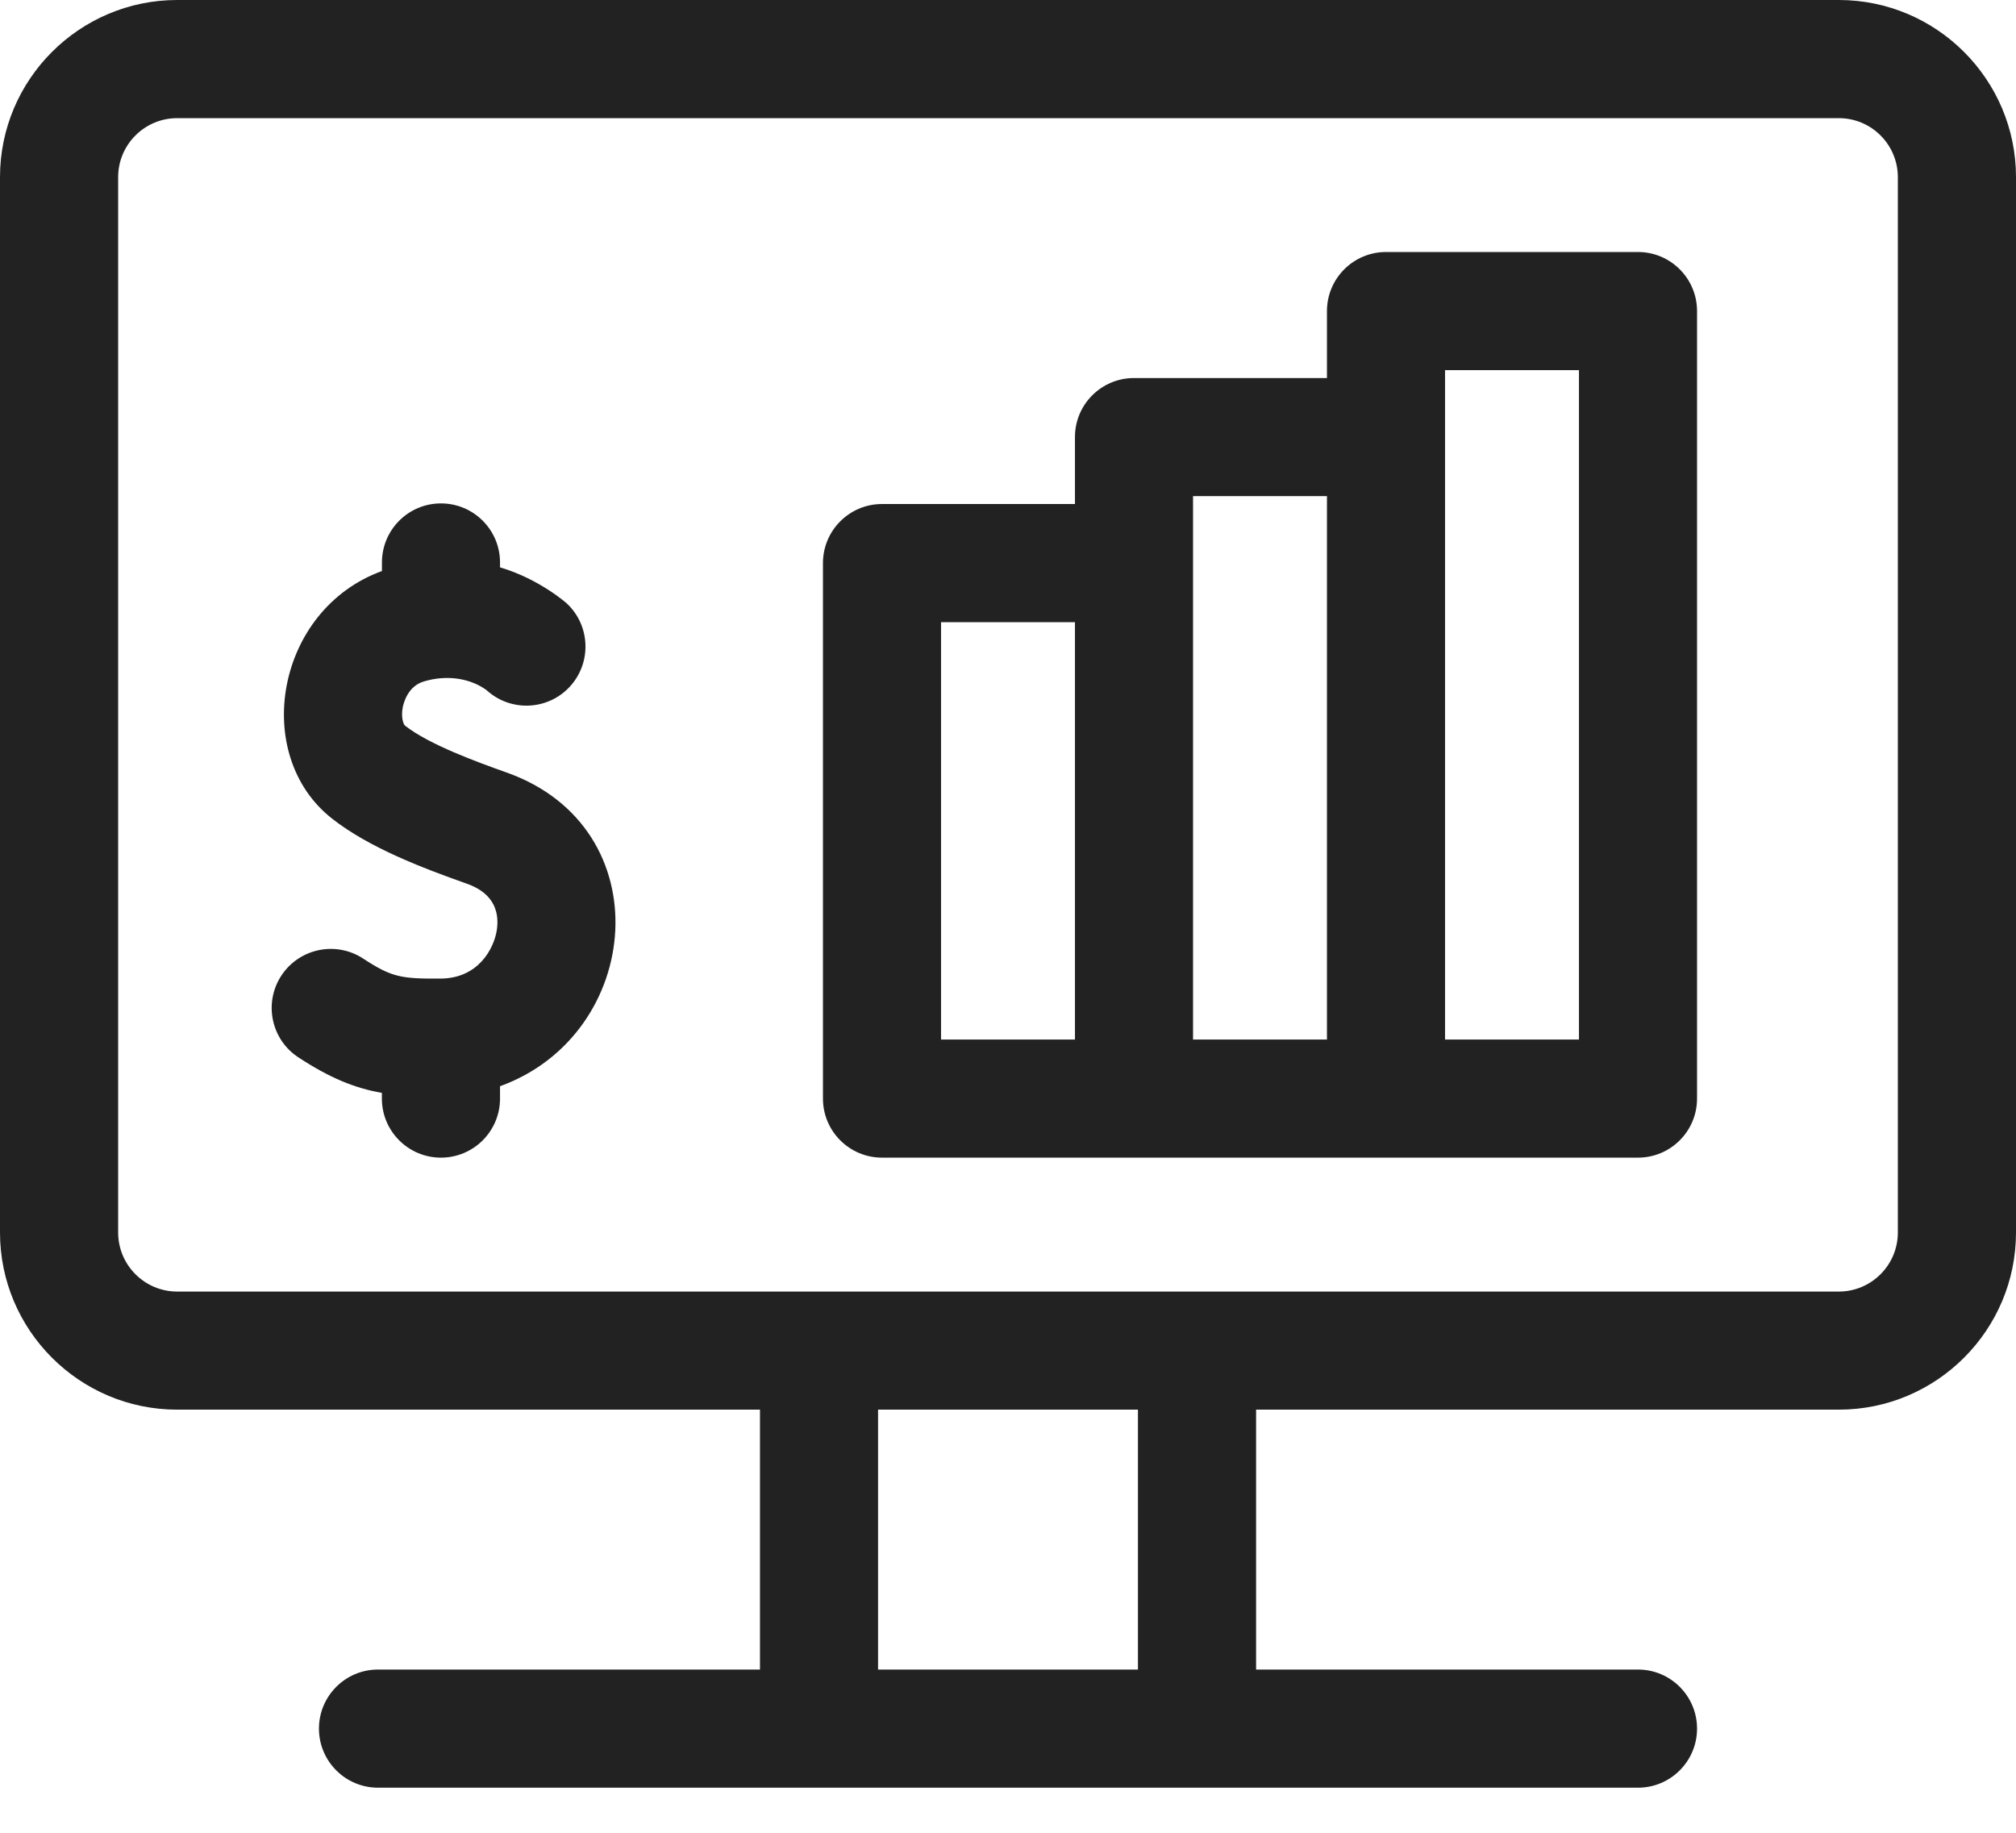 <svg width="33" height="30" viewBox="0 0 33 30" fill="none" xmlns="http://www.w3.org/2000/svg">
<path d="M30.1 0H2.9C1.301 0 0 1.301 0 2.9V20.174C0 21.773 1.301 23.074 2.9 23.074H12.44V27.328H6.188C5.654 27.328 5.221 27.761 5.221 28.295C5.221 28.829 5.654 29.262 6.188 29.262H26.812C27.346 29.262 27.779 28.829 27.779 28.295C27.779 27.761 27.346 27.328 26.812 27.328H20.561V23.074H30.1C31.699 23.074 33 21.773 33 20.174V2.9C33 1.301 31.699 0 30.1 0ZM18.627 27.328H14.373V23.074H18.627V27.328ZM31.066 20.174C31.066 20.707 30.633 21.141 30.1 21.141C29.116 21.141 4.455 21.141 2.9 21.141C2.367 21.141 1.934 20.707 1.934 20.174V2.9C1.934 2.367 2.367 1.934 2.9 1.934H30.1C30.633 1.934 31.066 2.367 31.066 2.9V20.174Z" fill="#222222"/>
<path d="M26.812 4.125H22.688C22.154 4.125 21.721 4.558 21.721 5.092V6.188H18.562C18.029 6.188 17.596 6.62 17.596 7.154V8.25H14.438C13.904 8.25 13.471 8.683 13.471 9.217V17.982C13.471 18.516 13.904 18.949 14.438 18.949H26.812C27.346 18.949 27.779 18.516 27.779 17.982V5.092C27.779 4.558 27.346 4.125 26.812 4.125ZM15.404 10.184H17.596V17.016H15.404V10.184ZM19.529 8.121H21.721V17.016H19.529C19.529 15.774 19.529 9.019 19.529 8.121ZM25.846 17.016H23.654C23.654 16.473 23.654 6.555 23.654 6.059H25.846V17.016Z" fill="#222222"/>
<path d="M8.29 12.644C7.809 12.473 7.023 12.187 6.63 11.878C6.606 11.86 6.561 11.747 6.592 11.581C6.608 11.501 6.677 11.233 6.936 11.155C7.337 11.034 7.717 11.114 7.966 11.298C8.36 11.657 8.97 11.63 9.33 11.237C9.689 10.844 9.664 10.235 9.274 9.874C9.274 9.874 8.826 9.475 8.185 9.287V9.207C8.185 8.673 7.752 8.24 7.218 8.24C6.684 8.24 6.252 8.673 6.252 9.207V9.347C4.514 9.979 4.105 12.356 5.436 13.4C6.043 13.876 6.91 14.206 7.645 14.466C8.125 14.636 8.173 14.98 8.13 15.238C8.081 15.526 7.834 16.014 7.212 16.018C6.567 16.022 6.414 15.998 5.944 15.69C5.497 15.398 4.898 15.523 4.605 15.97C4.313 16.417 4.438 17.016 4.885 17.308C5.399 17.645 5.806 17.811 6.251 17.889V17.982C6.251 18.516 6.684 18.949 7.218 18.949C7.752 18.949 8.185 18.516 8.185 17.982V17.78C10.527 16.933 10.838 13.545 8.29 12.644Z" fill="#222222"/>
</svg>
